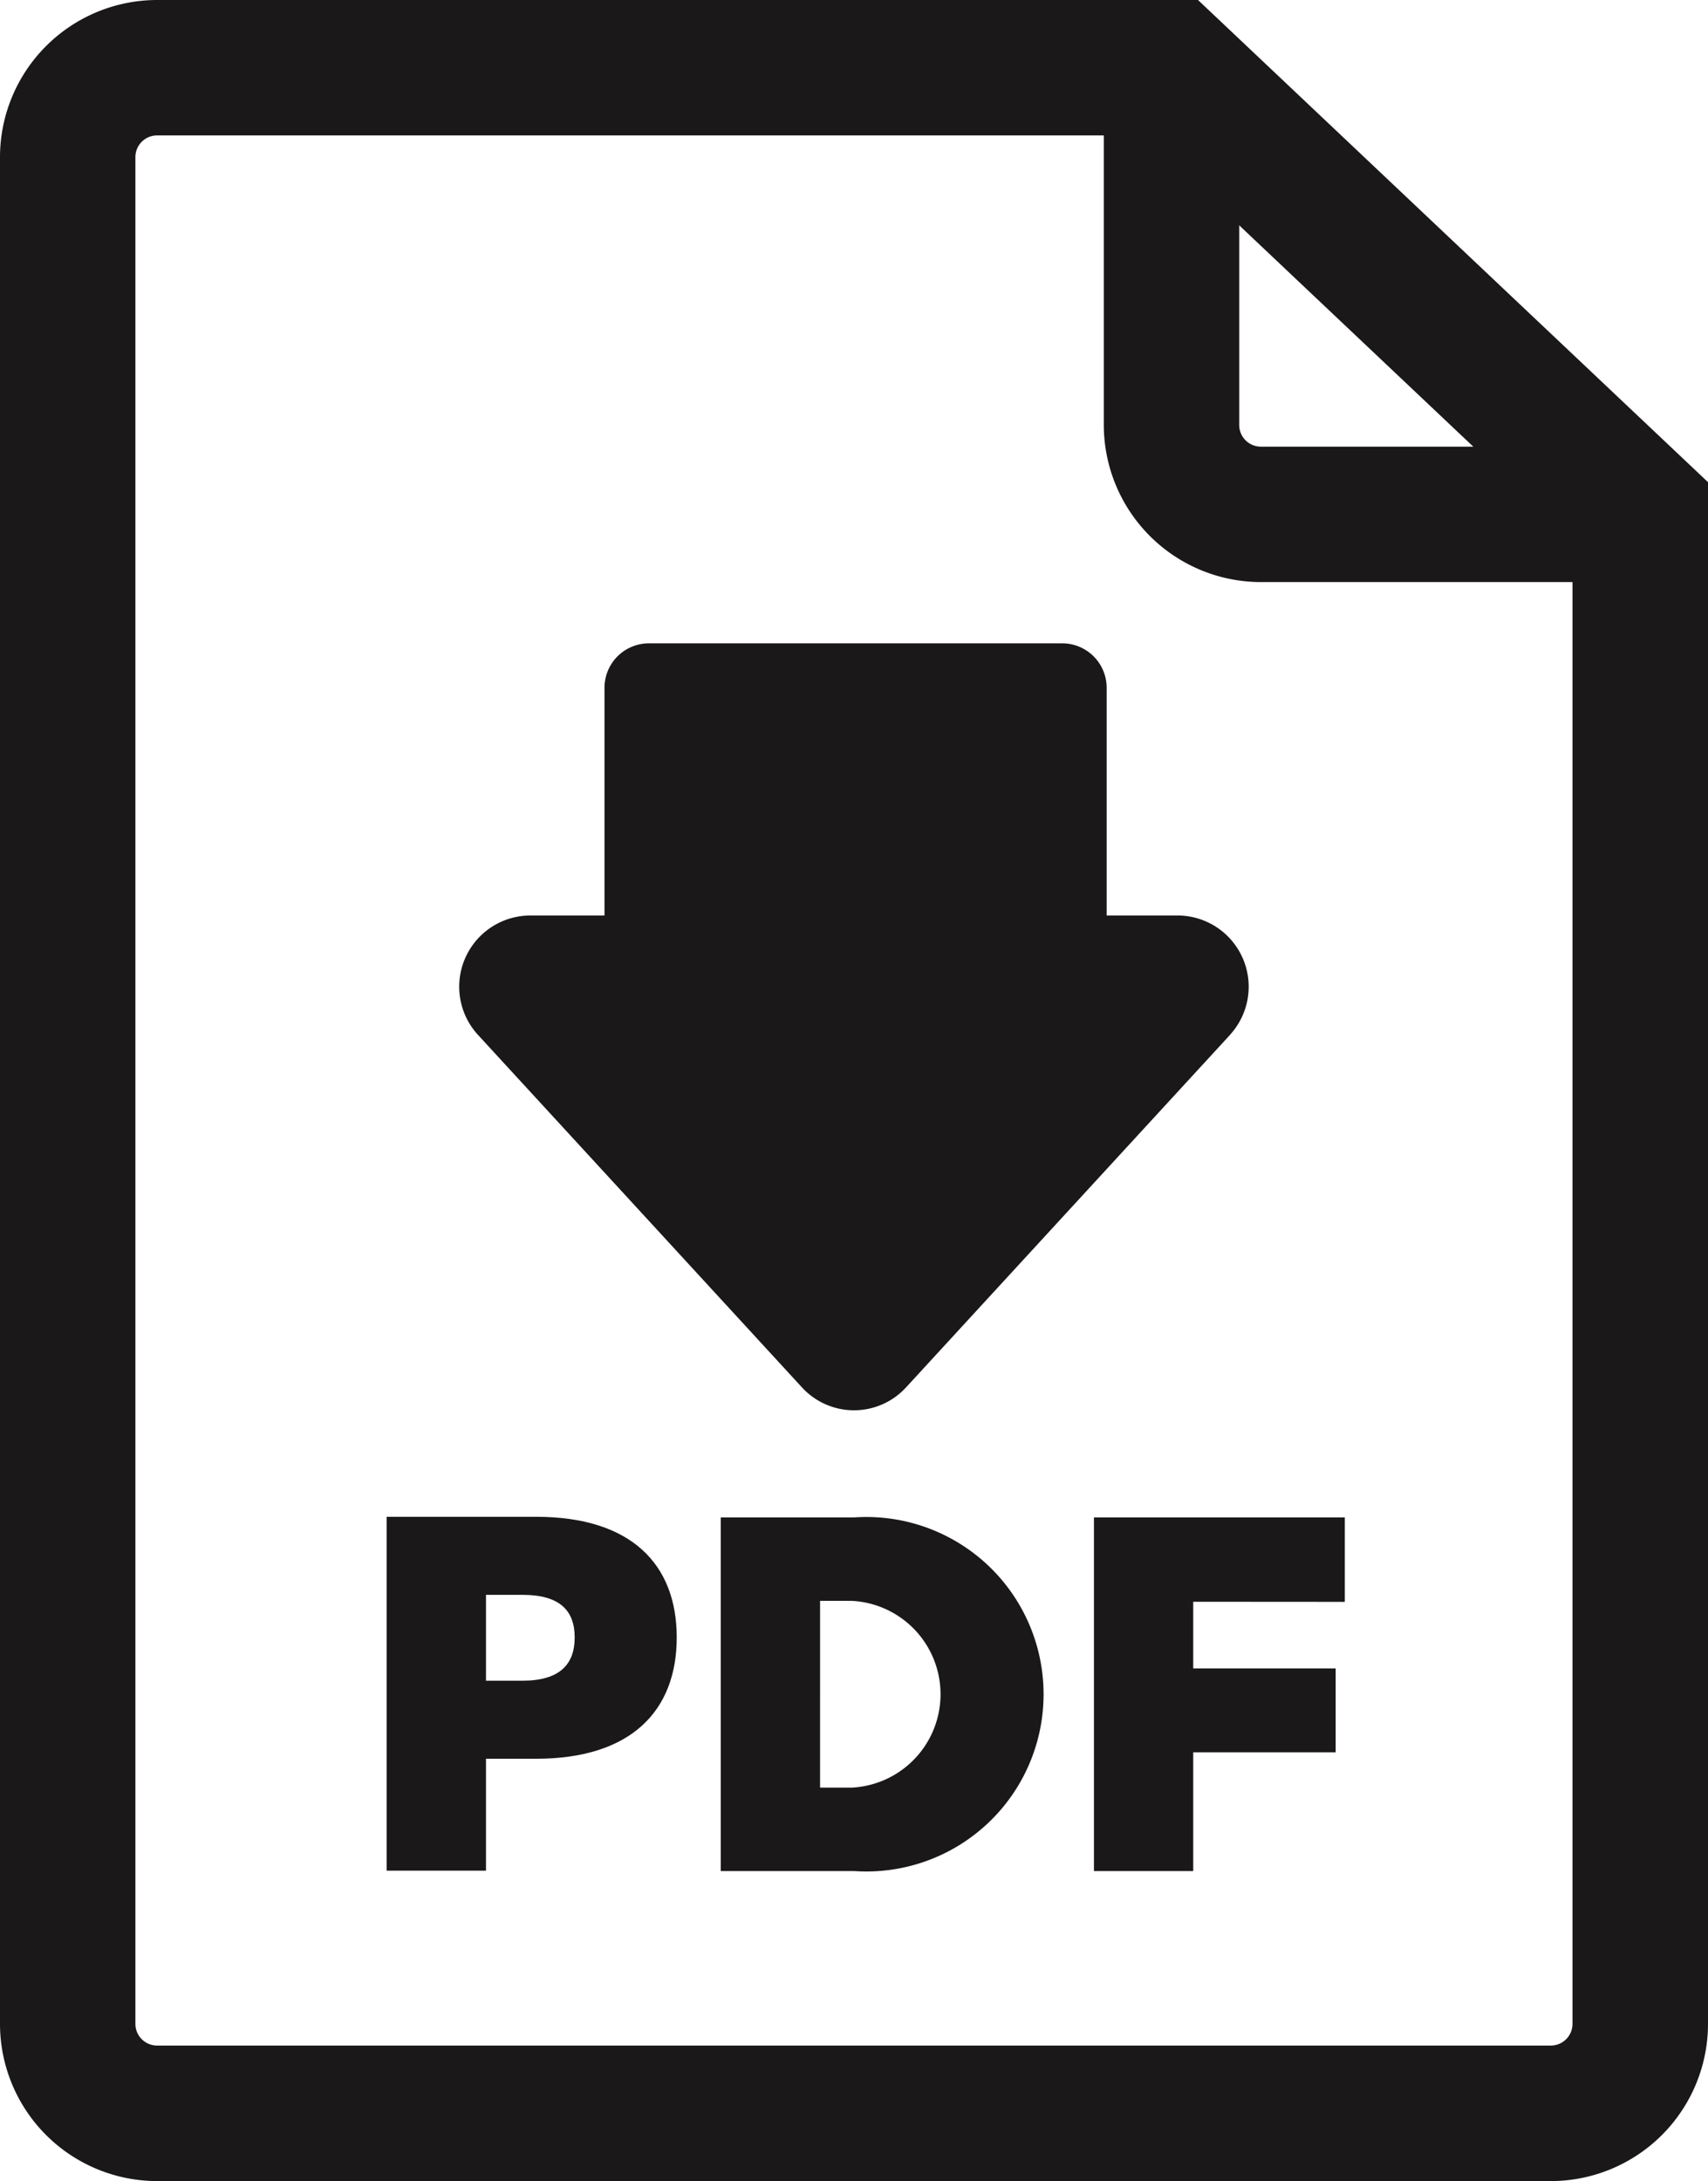 <svg xmlns="http://www.w3.org/2000/svg" xmlns:xlink="http://www.w3.org/1999/xlink" width="16.789" height="21.437" viewBox="0 0 16.789 21.437">
  <defs>
    <clipPath id="clip-path">
      <rect id="Rectangle_296" data-name="Rectangle 296" width="16.789" height="21.437" fill="none"/>
    </clipPath>
  </defs>
  <g id="Group_337" data-name="Group 337" clip-path="url(#clip-path)">
    <path id="Path_693" data-name="Path 693" d="M15.244,21.437H1.544A1.546,1.546,0,0,1,0,19.892V1.544A1.546,1.546,0,0,1,1.544,0H11.776l5.013,4.739V19.892a1.546,1.546,0,0,1-1.544,1.545M1.544,1.331a.213.213,0,0,0-.213.213V19.892a.213.213,0,0,0,.213.213h13.7a.213.213,0,0,0,.213-.213V5.312L11.246,1.331Z" transform="translate(0 0)" fill="#1a1818"/>
    <path id="Path_694" data-name="Path 694" d="M29.722,6.555H25.993a1.546,1.546,0,0,1-1.544-1.544V1.5H25.78V5.011a.213.213,0,0,0,.213.213h3.729Z" transform="translate(-13.599 -0.834)" fill="#1a1818"/>
    <path id="Path_695" data-name="Path 695" d="M17.744,18.094,14.56,21.558a.694.694,0,0,1-1.027,0l-3.184-3.464a.7.7,0,0,1,.513-1.172h.732V14.684a.437.437,0,0,1,.437-.437h4.062a.437.437,0,0,1,.437.437v2.238h.7a.7.7,0,0,1,.513,1.172" transform="translate(-5.652 -7.924)" fill="#1a1818"/>
    <path id="Path_696" data-name="Path 696" d="M10.034,33.6c.932,0,1.382.464,1.382,1.186s-.45,1.192-1.382,1.192H9.541v1.1H8.565V33.6Zm-.493,1.611H9.9c.366,0,.513-.161.513-.425s-.146-.419-.513-.419H9.541Z" transform="translate(-4.764 -18.692)" fill="#1a1818"/>
    <path id="Path_697" data-name="Path 697" d="M17.277,33.606a1.742,1.742,0,1,1,0,3.476H15.964V33.606Zm-.337,2.656h.308a.919.919,0,0,0,0-1.836H16.94Z" transform="translate(-8.879 -18.692)" fill="#1a1818"/>
    <path id="Path_698" data-name="Path 698" d="M25.2,34.435v.655h1.4v.825H25.2v1.167h-.976V33.606H26.69v.83Z" transform="translate(-13.471 -18.692)" fill="#1a1818"/>
  </g>
</svg>
